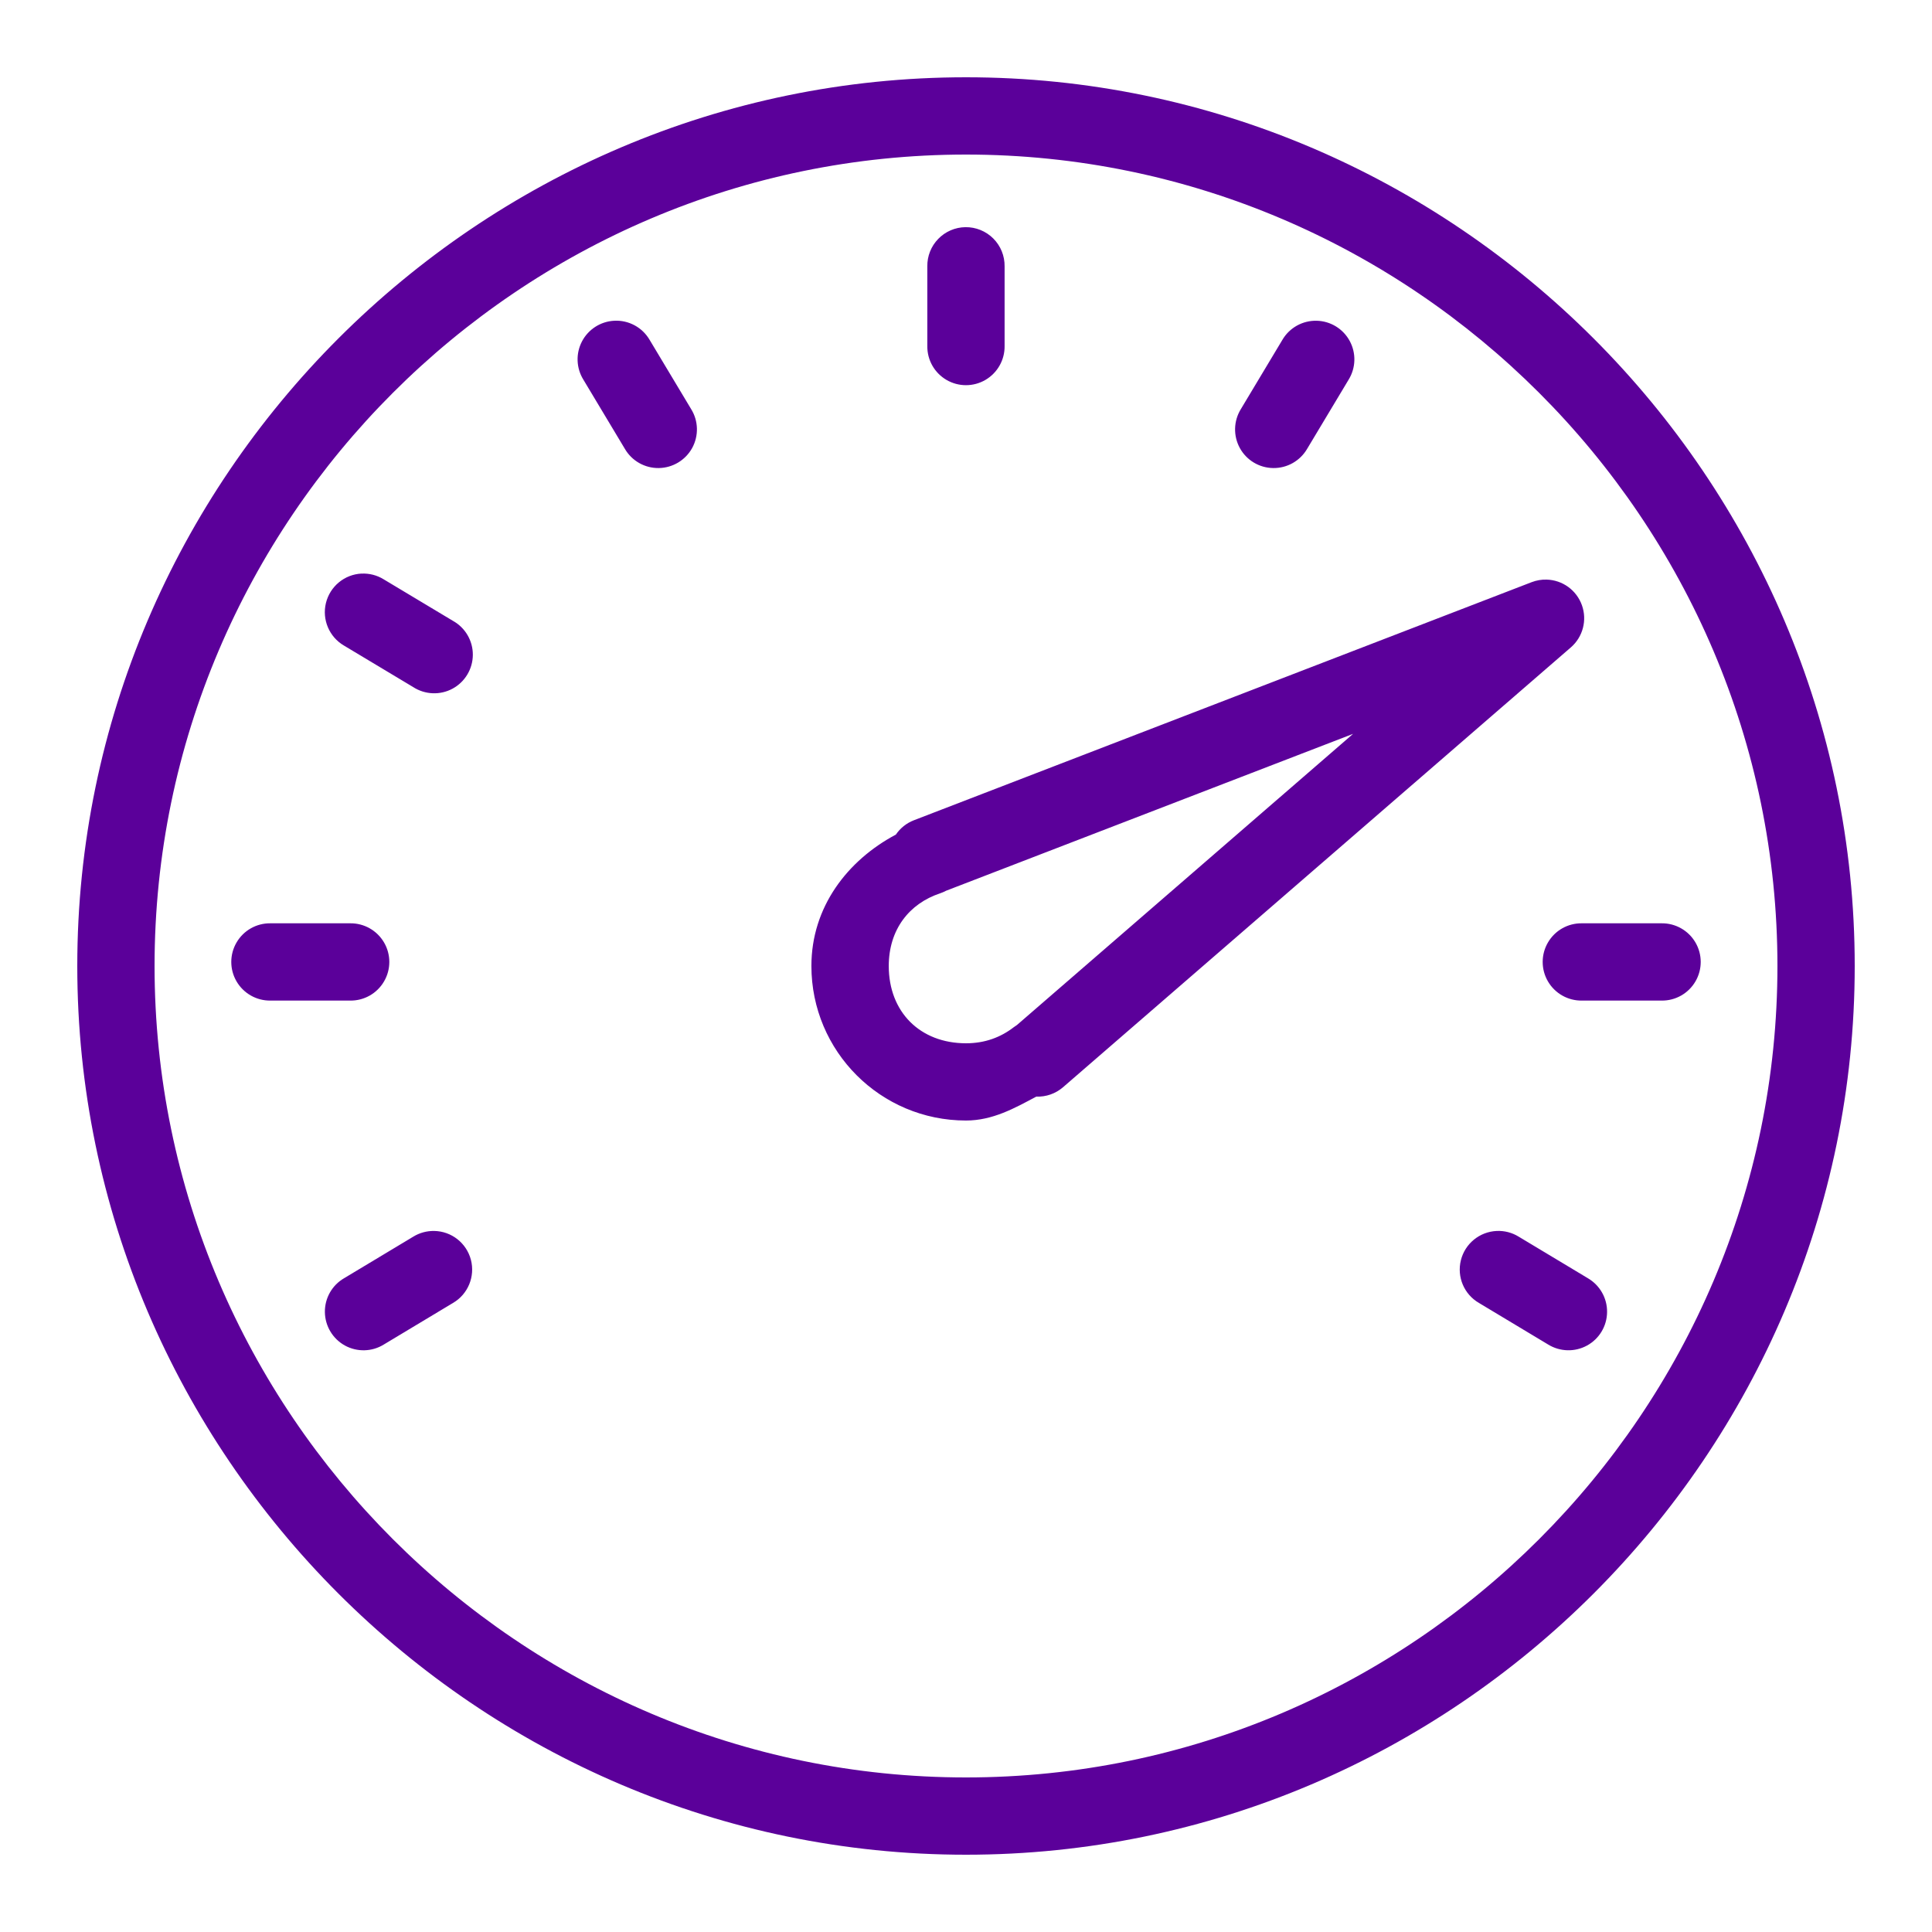 <svg xmlns="http://www.w3.org/2000/svg" x="0px" y="0px" width="20" height="20" viewBox="0,0,256,256">
<g fill="#5b009a" fill-rule="nonzero" stroke="none" stroke-width="1" stroke-linecap="butt" stroke-linejoin="miter" stroke-miterlimit="10" stroke-dasharray="" stroke-dashoffset="0" font-family="none" font-weight="none" font-size="none" text-anchor="none" style="mix-blend-mode: normal"><g transform="scale(5.12,5.12)"><path d="M25,2c-12.645,0 -23,10.355 -23,23c0,12.645 10.355,23 23,23c12.645,0 23,-10.355 23,-23c0,-12.645 -10.355,-23 -23,-23zM25,4c11.555,0 21,9.445 21,21c0,11.555 -9.445,21 -21,21c-11.555,0 -21,-9.445 -21,-21c0,-11.555 9.445,-21 21,-21zM24.984,5.879c-0.265,0.004 -0.518,0.113 -0.703,0.304c-0.185,0.19 -0.286,0.446 -0.282,0.712v2.059c-0.005,0.361 0.184,0.696 0.496,0.878c0.311,0.182 0.697,0.182 1.008,0c0.311,-0.182 0.501,-0.517 0.496,-0.878v-2.059c0.004,-0.271 -0.101,-0.531 -0.293,-0.723c-0.191,-0.191 -0.452,-0.297 -0.723,-0.293zM15.893,8.301c-0.352,0.019 -0.669,0.223 -0.832,0.536c-0.163,0.313 -0.149,0.689 0.037,0.989l1.074,1.791c0.181,0.311 0.516,0.501 0.877,0.496c0.36,-0.005 0.69,-0.203 0.864,-0.518c0.173,-0.316 0.164,-0.701 -0.026,-1.007l-1.074,-1.791c-0.189,-0.325 -0.544,-0.517 -0.92,-0.496zM34.078,8.301c-0.365,-0.01 -0.707,0.18 -0.891,0.496l-1.074,1.791c-0.189,0.307 -0.199,0.691 -0.026,1.007c0.173,0.316 0.503,0.514 0.864,0.518c0.36,0.005 0.695,-0.185 0.877,-0.496l1.074,-1.791c0.188,-0.304 0.199,-0.686 0.029,-1.001c-0.17,-0.315 -0.496,-0.515 -0.853,-0.524zM9.359,14.844c-0.443,0.021 -0.818,0.331 -0.924,0.762c-0.105,0.43 0.086,0.879 0.468,1.102l1.791,1.074c0.307,0.198 0.698,0.214 1.019,0.04c0.321,-0.174 0.522,-0.509 0.524,-0.875c0.002,-0.365 -0.196,-0.703 -0.516,-0.88l-1.791,-1.074c-0.171,-0.106 -0.371,-0.158 -0.572,-0.148zM40.027,15c-0.132,-0.004 -0.263,0.019 -0.387,0.066l-15.988,6.162c-0.19,0.073 -0.353,0.203 -0.467,0.371c-1.254,0.667 -2.186,1.875 -2.186,3.4c0,2.21 1.79,4 4,4c0.691,0 1.258,-0.319 1.82,-0.619c0.252,0.01 0.498,-0.076 0.689,-0.24l13.145,-11.385c0.312,-0.27 0.426,-0.704 0.287,-1.092c-0.139,-0.389 -0.502,-0.652 -0.914,-0.663zM35.018,18.992l-8.699,7.535c-0.028,0.017 -0.054,0.035 -0.08,0.055c-0.34,0.263 -0.748,0.418 -1.238,0.418c-1.19,0 -2,-0.81 -2,-2c0,-0.943 0.53,-1.616 1.33,-1.881c0.053,-0.018 0.103,-0.04 0.152,-0.066zM7,23.895c-0.361,-0.005 -0.696,0.184 -0.878,0.496c-0.182,0.311 -0.182,0.697 0,1.008c0.182,0.311 0.517,0.501 0.878,0.496h2.061c0.361,0.005 0.696,-0.184 0.878,-0.496c0.182,-0.311 0.182,-0.697 0,-1.008c-0.182,-0.311 -0.517,-0.501 -0.878,-0.496zM40.939,23.895c-0.361,-0.005 -0.696,0.184 -0.878,0.496c-0.182,0.311 -0.182,0.697 0,1.008c0.182,0.311 0.517,0.501 0.878,0.496h2.061c0.361,0.005 0.696,-0.184 0.878,-0.496c0.182,-0.311 0.182,-0.697 0,-1.008c-0.182,-0.311 -0.517,-0.501 -0.878,-0.496zM11.236,31.857c-0.191,-0.003 -0.379,0.048 -0.541,0.148l-1.791,1.076c-0.311,0.181 -0.501,0.516 -0.496,0.877c0.005,0.36 0.203,0.69 0.518,0.864c0.316,0.173 0.701,0.164 1.007,-0.026l1.791,-1.076c0.387,-0.226 0.576,-0.683 0.463,-1.117c-0.114,-0.434 -0.502,-0.739 -0.951,-0.746zM38.734,31.857c-0.443,0.02 -0.821,0.329 -0.927,0.76c-0.106,0.431 0.084,0.88 0.468,1.103l1.791,1.076c0.307,0.189 0.691,0.199 1.007,0.026c0.316,-0.173 0.514,-0.503 0.518,-0.864c0.005,-0.36 -0.185,-0.695 -0.496,-0.877l-1.791,-1.076c-0.171,-0.106 -0.37,-0.157 -0.57,-0.148z"></path></g></g>
</svg>